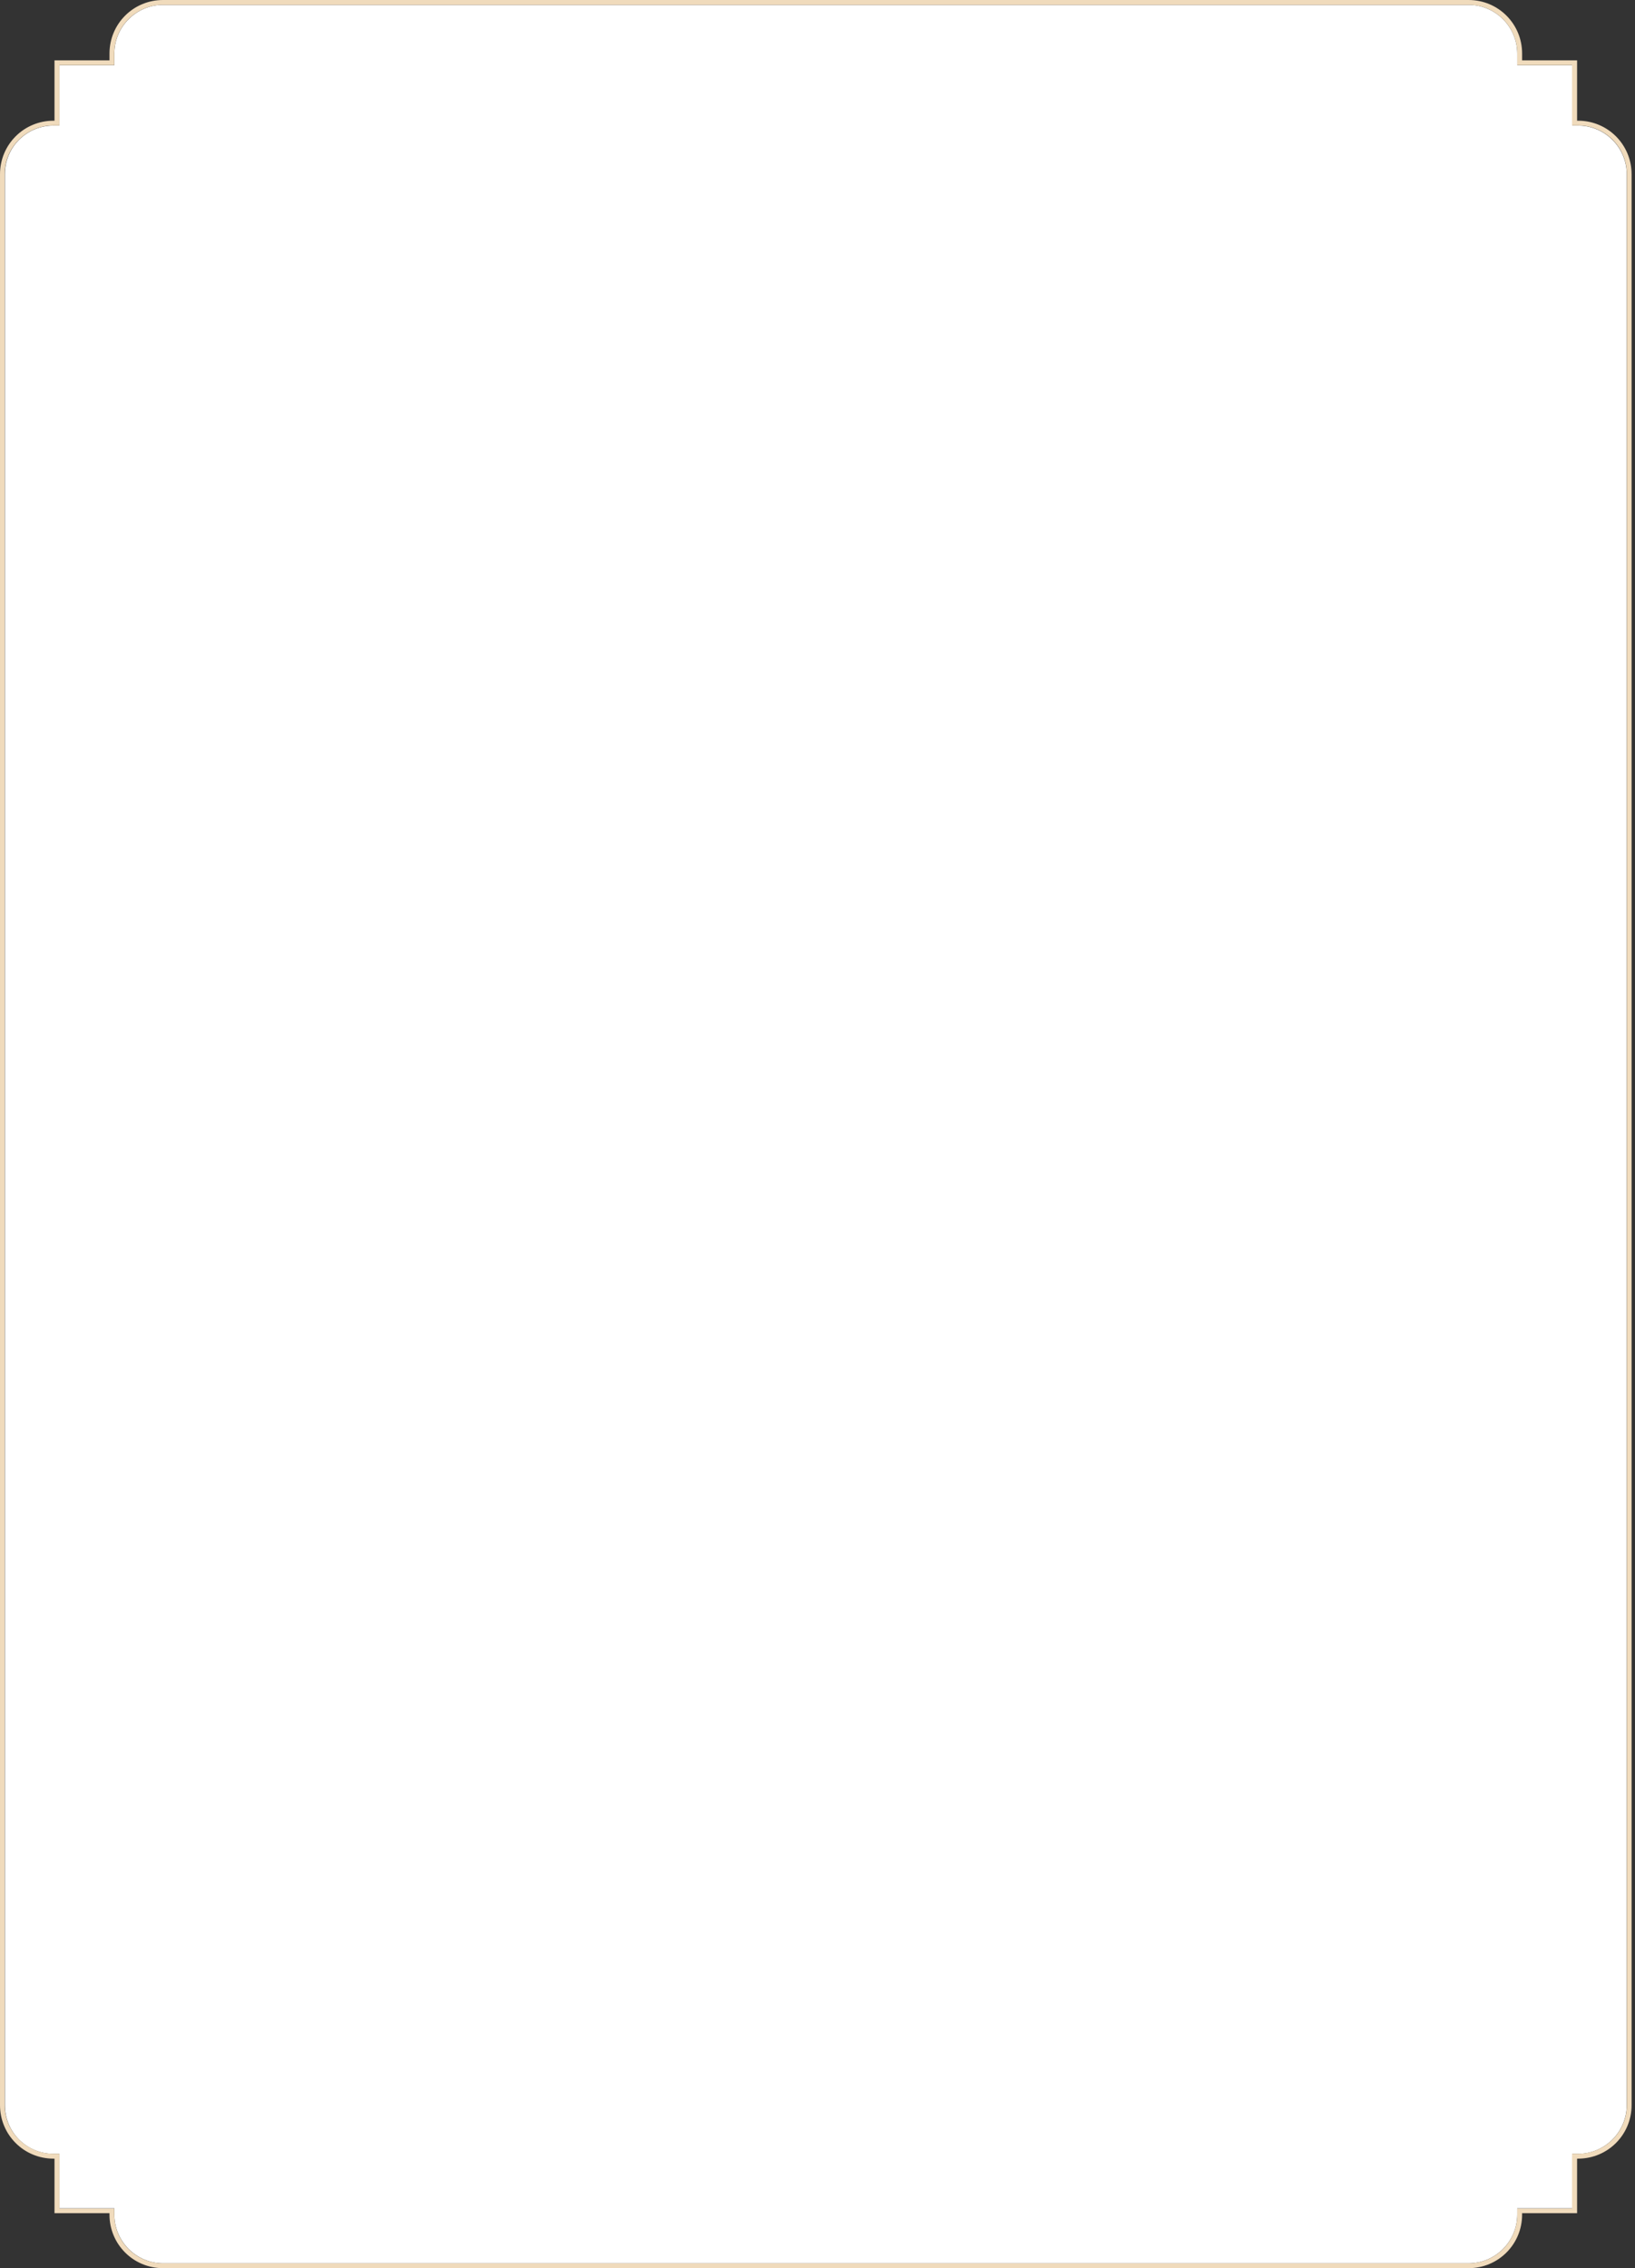 <svg version="1.2" xmlns="http://www.w3.org/2000/svg" viewBox="0 0 336 466" width="336" height="466">
	<rect x="0" y="0" width="336" height="466" fill="#333333" stroke="none"/>
	<title>grid-card-frame-svg</title>
	<defs>
		<clipPath clipPathUnits="userSpaceOnUse" id="cp1">
			<path d="m-0.04 0h336v466h-336zm23.53 13.39h-11.27v12.39h-1.26c-5.52 0-10 4.47-10 10v396.7c0 5.52 4.48 10 10 10h1.26v11.26h11.27v1.26c0 5.52 4.47 10 10 10h268.31c5.52 0 10-4.48 10-10v-1.26h11.26v-11.26h1.26c5.52 0 10-4.48 10-10v-396.7c0-5.53-4.48-10-10-10h-1.26v-12.39h-11.26v-2.39c0-5.52-4.48-10-10-10h-268.31c-5.53 0-10 4.48-10 10z"/>
		</clipPath>
	</defs>
	<style>
		.s0 { fill: #ffffff } 
		.s1 { fill: #f0dbbc } 
	</style>
	<g>
		<path fill-rule="evenodd" class="s0" d="m23.5 11c0-5.5 4.5-10 10-10h268.3c5.5 0 10 4.5 10 10v2.4h11.3v12.4h1.2c5.5 0 10 4.5 10 10v396.7c0 5.5-4.5 10-10 10h-1.2v11.2h-11.3v1.3c0 5.5-4.5 10-10 10h-268.3c-5.5 0-10-4.5-10-10v-1.3h-11.3v-11.2h-1.2c-5.6 0-10-4.5-10-10v-396.7c0-5.5 4.4-10 10-10h1.2v-12.4h11.3z"/>
		<g id="Clip-Path" clip-path="url(#cp1)">
			<path class="s1" d="m311.8 13.4h-1v1h1zm11.3 0h1v-1h-1zm0 12.4h-1v1h1zm0 416.7v-1h-1v1zm0 11.2v1h1v-1zm-11.3 0v-1h-1v1zm-288.3 0h1v-1h-1zm-11.3 0h-1v1h1zm0-11.2h1v-1h-1zm0-416.7v1h1v-1zm0-12.4v-1h-1v1zm11.3 0v1h1v-1zm10-13.4c-6.1 0-11 4.9-11 11h2c0-5 4-9 9-9zm268.3 0h-268.3v2h268.3zm11 11c0-6.1-4.9-11-11-11v2c5 0 9 4 9 9zm0 2.4v-2.4h-2v2.4zm-1 1h11.3v-2h-11.3zm10.3-1v12.4h2v-12.4zm2.2 11.4h-1.2v2h1.2zm11 11c0-6.1-4.9-11-11-11v2c5 0 9 4 9 9zm0 396.7v-396.7h-2v396.7zm-11 11c6.1 0 11-4.9 11-11h-2c0 4.9-4 9-9 9zm-1.2 0h1.2v-2h-1.2zm-1-1v11.2h2v-11.2zm1 10.2h-11.3v2h11.3zm-10.3 2.3v-1.3h-2v1.3zm-11 11c6.1 0 11-4.9 11-11h-2c0 5-4 9-9 9zm-268.3 0h268.3v-2h-268.3zm-11-11c0 6.1 4.9 11 11 11v-2c-5 0-9-4-9-9zm0-1.3v1.3h2v-1.3zm1-1h-11.3v2h11.3zm-10.3 1v-11.2h-2v11.2zm-2.2-10.2h1.2v-2h-1.2zm-11-11c0 6.1 4.9 11 11 11v-2c-5 0-9-4.1-9-9zm0-396.7v396.7h2v-396.7zm11-11c-6.1 0-11 4.9-11 11h2c0-5 4-9 9-9zm1.2 0h-1.2v2h1.2zm1 1v-12.4h-2v12.4zm-1-11.4h11.3v-2h-11.3zm10.3-3.4v2.4h2v-2.4z"/>
		</g>
	</g>
</svg>